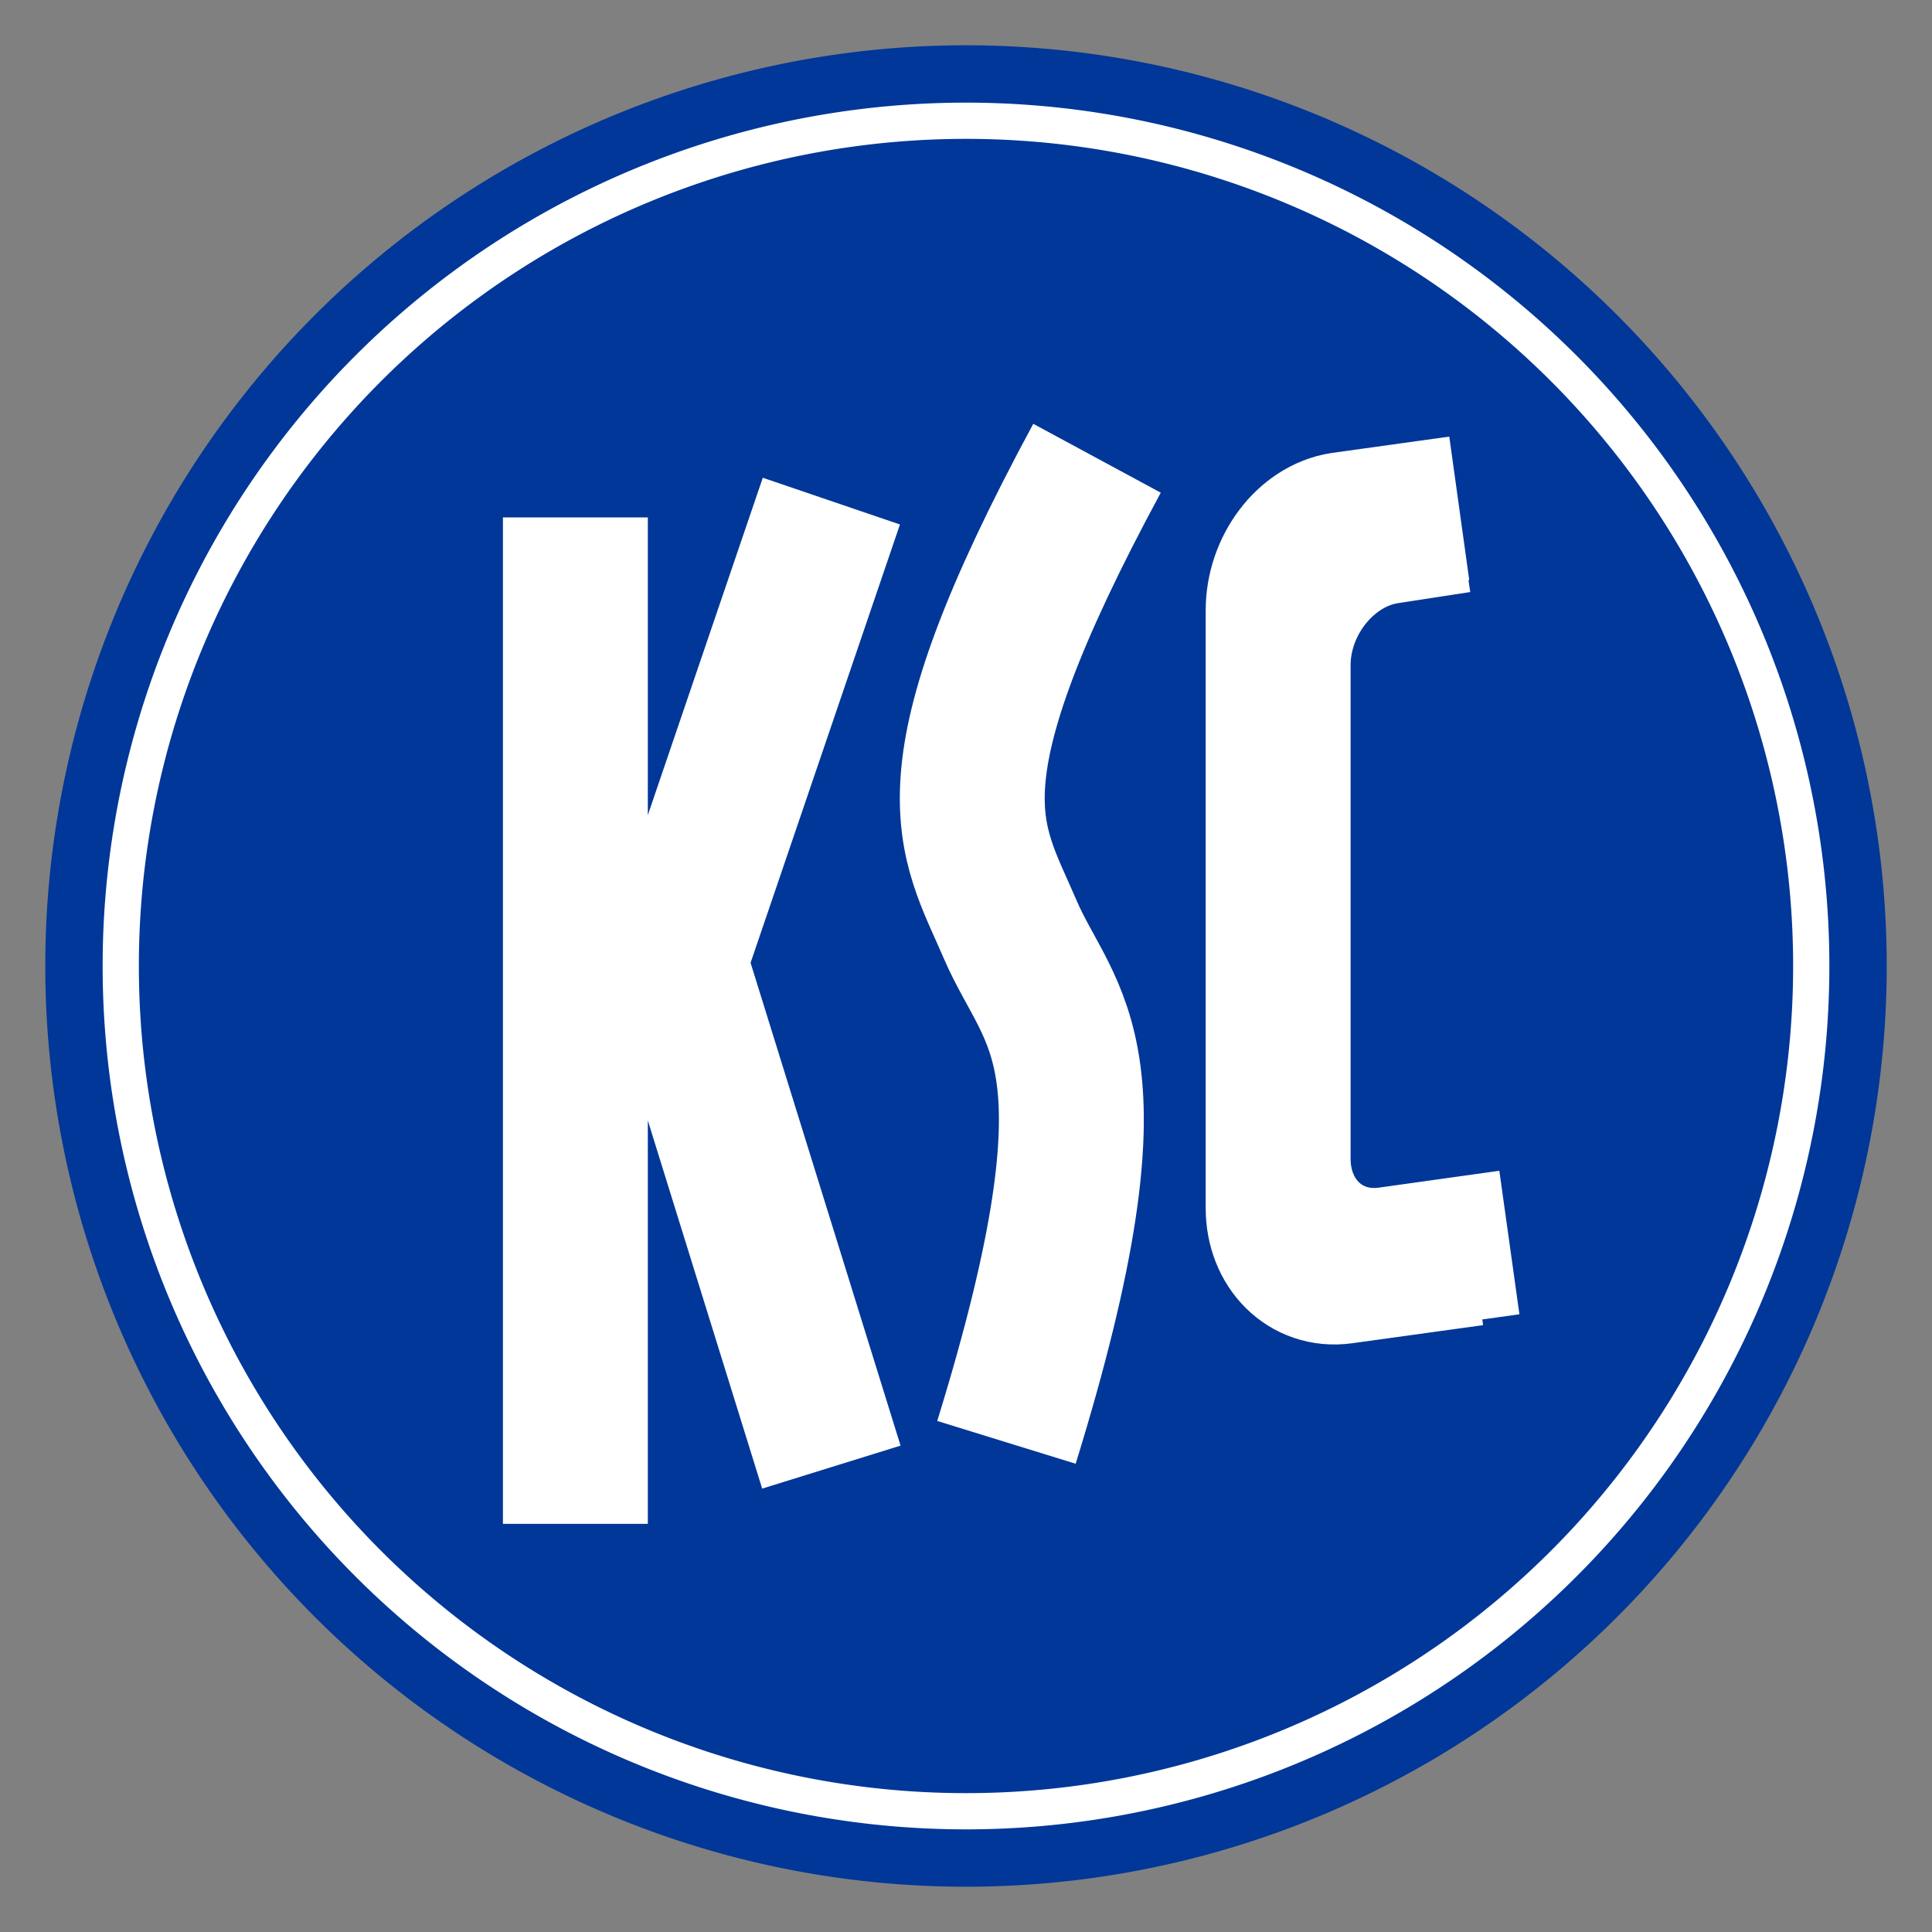 <svg version="1.1" xmlns="http://www.w3.org/2000/svg" viewBox="0 0 32 32"><rect x="0" y="0" width="32" height="32" fill="#808080" stroke="none"/><path fill="#003798" d="M31.25 16a15.25 15.25 0 1 1-30.5 0 15.25 15.25 0 0 1 30.5 0z"/><path fill="none" stroke="#fff" stroke-width=".6" stroke-miterlimit="4" stroke-linecap="butt" stroke-linejoin="miter" d="M30 16a14 14 0 1 1-28 0 14 14 0 0 1 28 0z"/><path fill="none" stroke="#fff" stroke-width="2.4" stroke-miterlimit="4" stroke-linecap="butt" stroke-linejoin="miter" d="M9.53 8.57v16.67M13.77 8.3l-2.6 7.63 2.6 8.37m4.4-16.71c-2.9 5.37-2.1 6.26-1.44 7.8s1.94 2.03-.06 8.5m7.5-15.47l-1.94.27c-.58.09-1.06.72-1.06 1.42v9.9c0 .66.47 1.13 1.06 1.05l2.17-.3m-.23-12.14L23 8.8c-1.01.14-1.83 1.13-1.83 2.22v8.17c0 1.06.82 1.81 1.83 1.67l2-.28"/></svg>